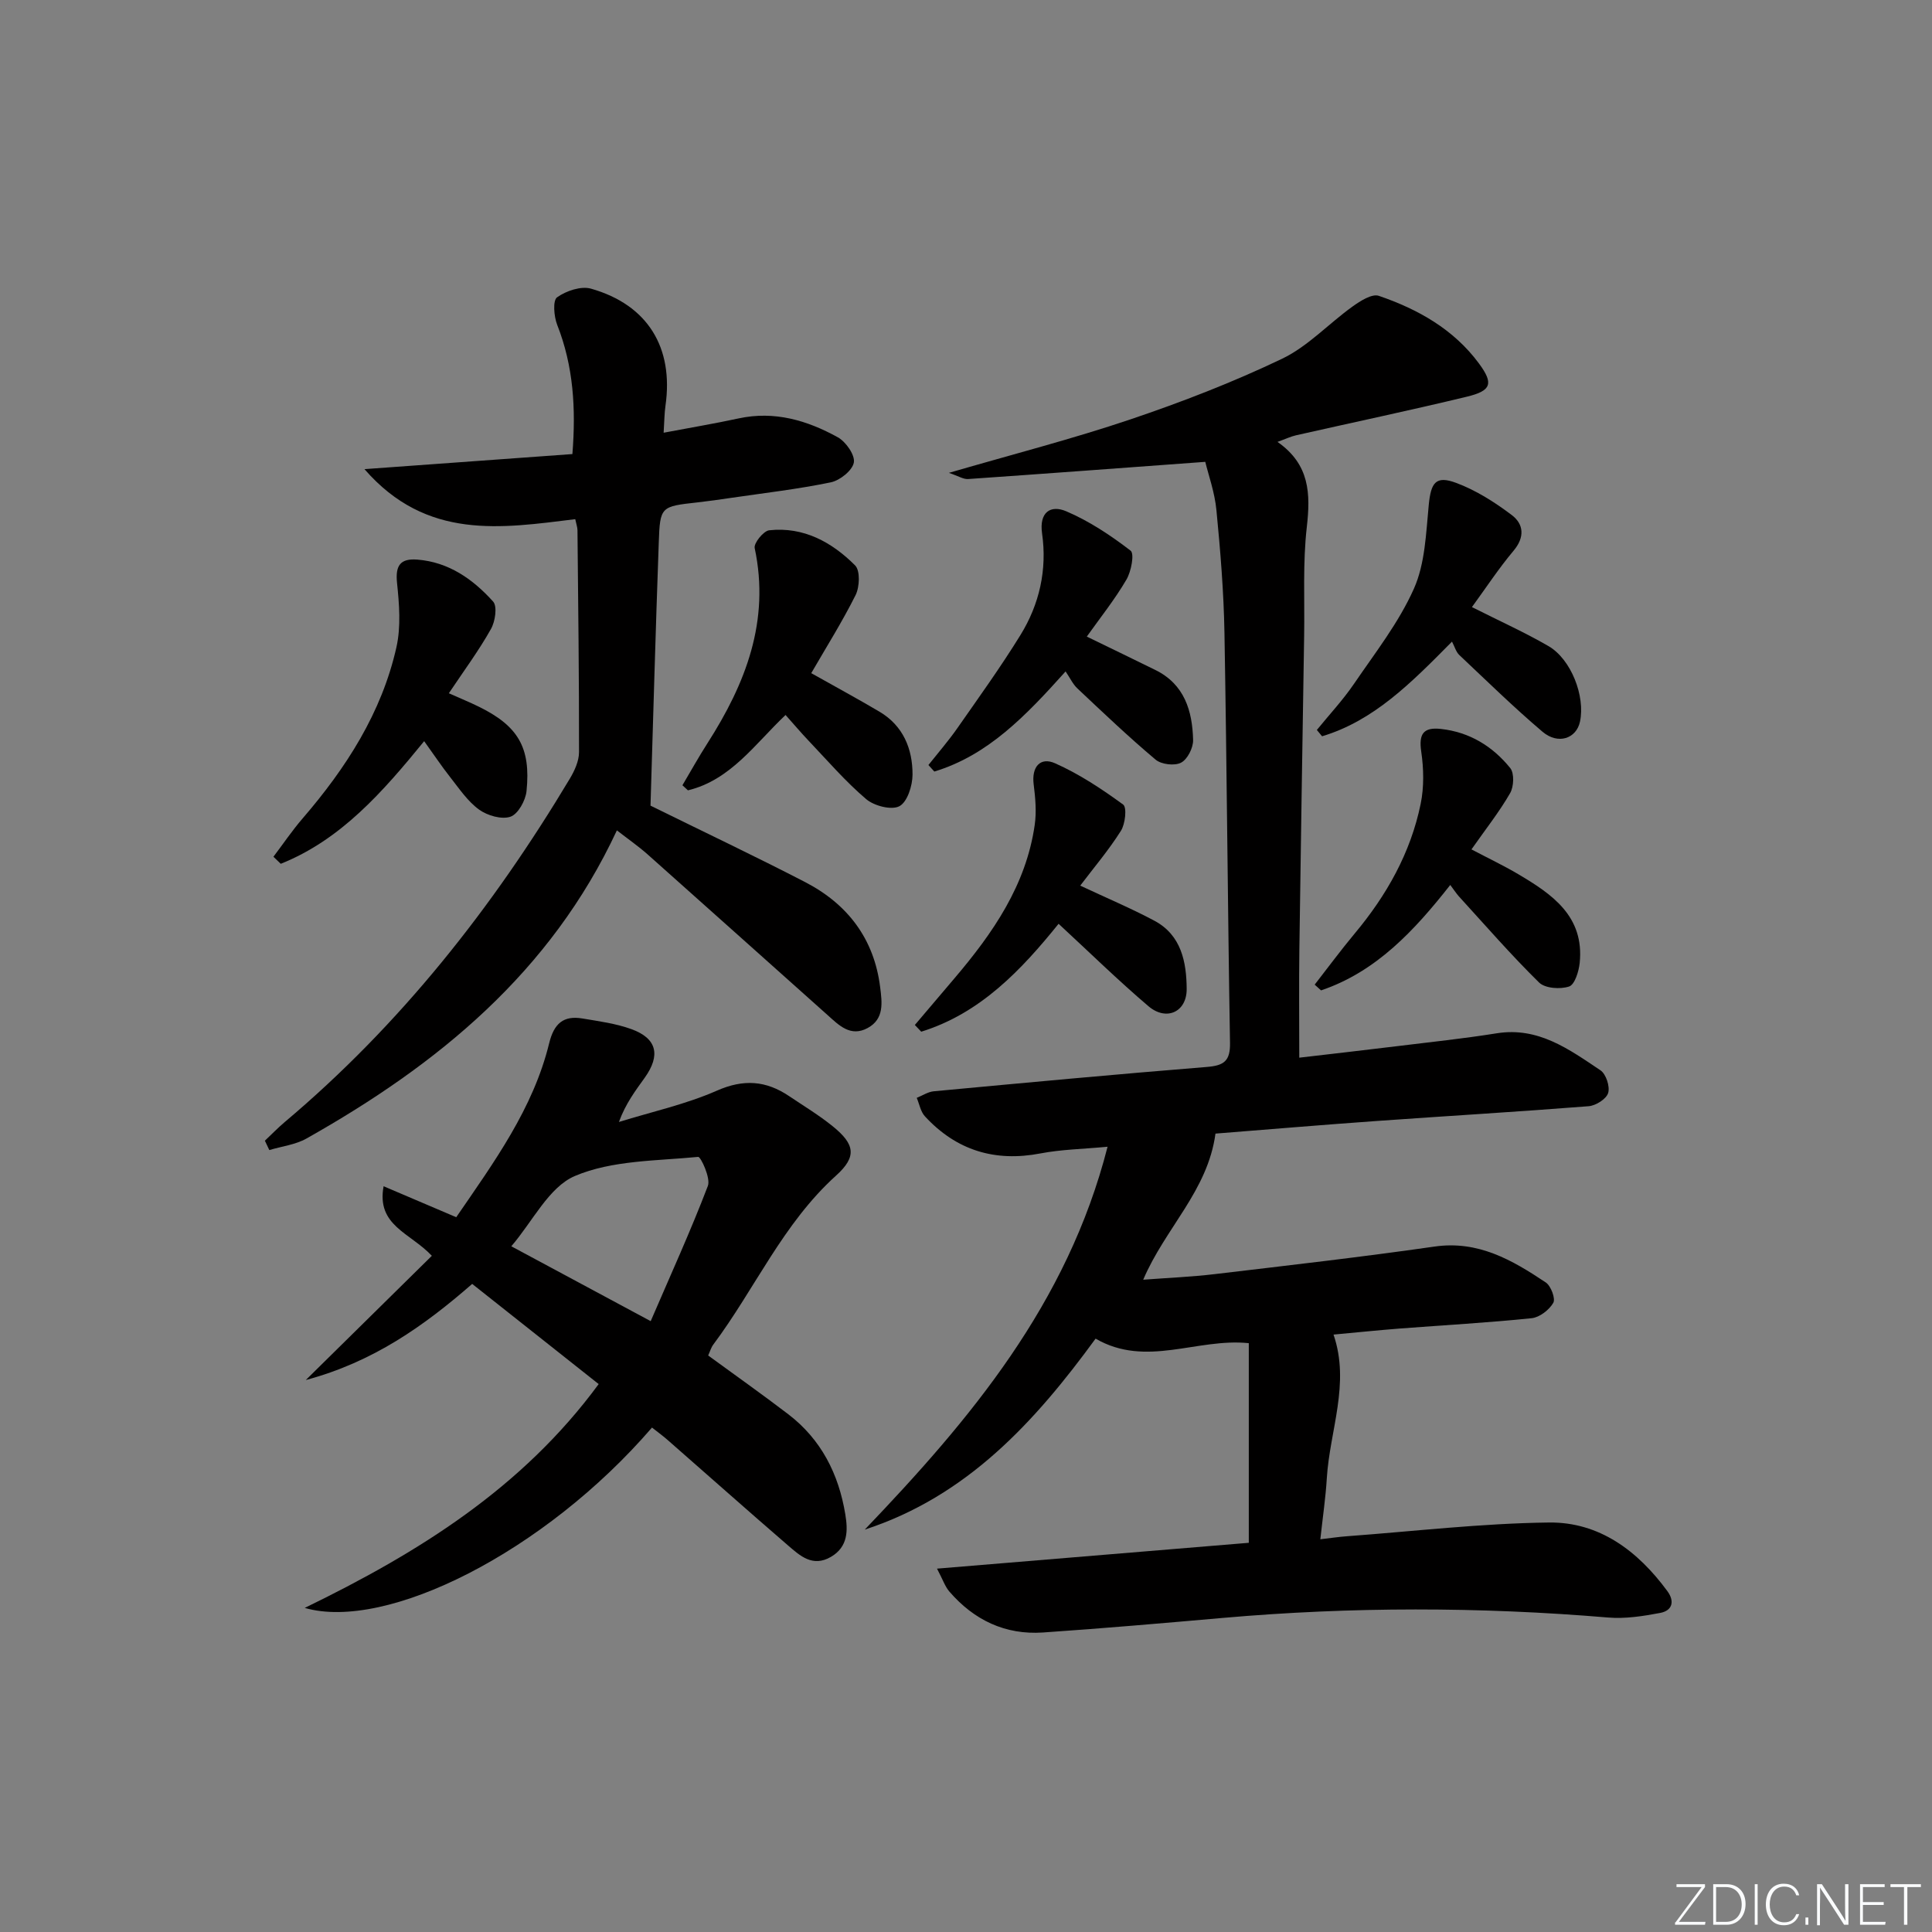 <svg enable-background="new 0 0 400 400" viewBox="0 0 400 400" xmlns="http://www.w3.org/2000/svg"><rect x="0" y="0" width="400" height="400" fill="#808080" stroke="none"/><path d="m346.9 398 5.4-7.3h-5.2v-.6h5.9v.6l-5.4 7.2h5.5l-.1.6h-6.2v-.5z" fill="#fafbfc"/><path d="m354.7 390.1h2.8c2.3 0 3.9 1.6 3.9 4.1s-1.6 4.3-3.9 4.3h-2.8zm.6 7.8h2c2.2 0 3.3-1.6 3.3-3.6 0-1.8-1-3.6-3.3-3.6h-2z" fill="#fafbfc"/><path d="m363.9 390.1v8.4h-.6v-8.4z" fill="#fafbfc"/><path d="m372.5 396.3c-.4 1.3-1.4 2.3-3.2 2.3-2.4 0-3.7-1.9-3.7-4.3 0-2.3 1.2-4.3 3.7-4.3 1.8 0 2.9 1 3.2 2.4h-.6c-.4-1.1-1.1-1.8-2.5-1.8-2.1 0-3 1.9-3 3.7s.9 3.7 3 3.7c1.4 0 2.1-.7 2.5-1.7z" fill="#fafbfc"/><path d="m373.8 398.5v-1.5h.6v1.5z" fill="#fafbfc"/><path d="m376.2 398.5v-8.4h1c1.3 2 4.4 6.7 4.9 7.6-.1-1.2-.1-2.4-.1-3.8v-3.8h.7v8.4h-.9c-1.2-1.9-4.4-6.8-5-7.7.1 1.1 0 2.3 0 3.9v3.9h-.6z" fill="#fafbfc"/><path d="m390 394.4h-4.3v3.5h4.7l-.1.6h-5.2v-8.4h5.1v.6h-4.5v3.1h4.3z" fill="#fafbfc"/><path d="m394.2 390.7h-2.8v-.6h6.3v.6h-2.8v7.8h-.7z" fill="#fafbfc"/><g fill="#010000"><path d="m249.54 95.62c-17.14 1.26-33.12 2.45-49.1 3.56-.97.07-2-.61-3.98-1.28 13.27-3.86 25.58-7.02 37.58-11.07 10.66-3.6 21.23-7.69 31.37-12.54 5.37-2.56 9.68-7.29 14.62-10.83 1.59-1.14 4.02-2.7 5.44-2.21 8.11 2.77 15.51 6.93 20.73 14 3.07 4.16 2.59 5.65-2.5 6.88-11.76 2.84-23.6 5.33-35.4 8-1.06.24-2.06.73-3.81 1.36 6.71 4.68 6.85 10.75 6.07 17.63-.85 7.41-.43 14.97-.55 22.46-.34 21.63-.7 43.27-.99 64.9-.1 7.28-.02 14.56-.02 22.5 6.48-.76 13.32-1.53 20.15-2.37 6.92-.85 13.87-1.58 20.75-2.68 8.61-1.37 14.99 3.34 21.45 7.66 1.16.77 2.01 3.37 1.6 4.7-.38 1.25-2.56 2.63-4.05 2.74-14.58 1.15-29.18 2.01-43.77 3.05-11.25.8-22.48 1.75-33.48 2.62-1.6 11.86-10.4 19.54-14.96 30.25 5.19-.39 10.03-.59 14.83-1.16 15.17-1.8 30.35-3.53 45.47-5.7 9.07-1.31 16.11 2.8 23.05 7.43 1.07.72 2.05 3.35 1.55 4.22-.85 1.47-2.84 3.01-4.48 3.18-9.09.94-18.22 1.44-27.33 2.14-4.46.35-8.92.81-13.69 1.25 3.49 10.16-.79 19.87-1.39 29.78-.24 3.95-.82 7.87-1.34 12.6 2.16-.25 3.85-.51 5.55-.63 13.92-1.03 27.84-2.67 41.78-2.84 10.44-.13 18.4 5.88 24.51 14.19 1.59 2.16 1.02 4.06-1.48 4.53-3.54.67-7.24 1.25-10.79.95-26.59-2.23-53.15-2.25-79.73.08-12.41 1.09-24.83 2.17-37.26 3.02-7.81.53-14.29-2.57-19.38-8.47-.89-1.03-1.34-2.43-2.56-4.75 22.14-1.83 43.24-3.58 64.55-5.35 0-13.8 0-27.52 0-41.33-10.72-1.12-21.24 5.14-31.72-.94-12.58 17.24-26.61 32.63-47.79 39.54 21.86-22.86 41.94-46.68 50.27-79.27-5.2.49-9.61.56-13.87 1.38-9.47 1.82-17.44-.63-23.94-7.67-.9-.97-1.15-2.54-1.7-3.83 1.17-.47 2.31-1.24 3.51-1.36 18.85-1.76 37.7-3.52 56.57-5.04 3.55-.29 4.85-1.24 4.78-5.01-.48-28.3-.65-56.6-1.15-84.9-.15-8.46-.84-16.92-1.66-25.34-.35-3.72-1.67-7.36-2.31-10.03z"/><path d="m134.99 295.56c-22.31 25.88-55.04 42.21-71.9 37.34 23.62-11.48 45.04-24.82 60.86-46.34-8.63-6.83-17.29-13.69-26.19-20.74-9.99 8.71-20.49 16.16-34.45 19.9 9.33-9.19 17.64-17.38 26.1-25.72-4.53-4.81-11.5-6.24-9.99-14.4 5.26 2.24 10.03 4.28 15.04 6.41 7.86-11.45 15.93-22.49 19.24-36.02 1-4.08 2.95-5.79 6.91-5.12 3.41.57 6.92 1.04 10.14 2.21 5.26 1.91 6.06 5.39 2.74 10.04-1.92 2.69-3.94 5.32-5.35 9.17 6.78-2.1 13.82-3.64 20.28-6.48 5.56-2.45 10.19-2.08 14.96 1.13 3.03 2.04 6.18 3.94 9.01 6.23 4.6 3.72 5.08 6.28.7 10.23-10.98 9.91-16.79 23.44-25.41 34.98-.47.63-.69 1.45-1.06 2.26 5.62 4.11 11.18 8.03 16.58 12.16 6.82 5.21 10.44 12.39 11.81 20.71.55 3.32.61 6.73-2.97 8.82-3.77 2.2-6.38-.2-8.87-2.35-8.32-7.17-16.52-14.48-24.79-21.71-.99-.89-2.06-1.66-3.39-2.71zm-.27-22.03c4.1-9.53 8.27-18.66 11.84-28.01.61-1.6-1.48-6.05-2.01-6-8.61.84-17.8.68-25.51 3.95-5.4 2.29-8.75 9.41-13.18 14.56 9.63 5.17 18.64 10.01 28.86 15.5z"/><path d="m134.68 166.8c11.18 5.51 21.68 10.48 32 15.82 8.8 4.55 14.31 11.75 15.55 21.79.39 3.14.88 6.55-2.59 8.43-3.56 1.93-5.96-.59-8.31-2.69-12.42-11.07-24.79-22.18-37.22-33.23-1.96-1.74-4.14-3.25-6.39-5-13.71 29.44-37.14 48.52-64.27 63.8-2.29 1.29-5.12 1.61-7.69 2.39-.31-.65-.61-1.29-.92-1.94 1.37-1.29 2.68-2.65 4.11-3.86 23.94-20.16 43.02-44.36 59.03-71.1.98-1.64 1.9-3.65 1.9-5.49.02-15.32-.17-30.64-.32-45.95-.01-.63-.25-1.26-.46-2.28-15.29 1.87-30.77 4.44-43.64-10.36 15.13-1.1 28.87-2.09 43.05-3.12.75-9.48.21-18.22-3.15-26.76-.68-1.73-.94-5.03-.03-5.69 1.87-1.34 4.97-2.39 7.05-1.79 11.73 3.34 17.12 12.19 15.4 24.23-.23 1.59-.23 3.21-.38 5.59 5.58-1.06 10.57-1.89 15.51-2.96 7.43-1.61 14.2.4 20.54 3.9 1.67.92 3.6 3.67 3.33 5.22-.29 1.65-2.87 3.71-4.76 4.11-6.81 1.41-13.76 2.21-20.66 3.22-2.3.34-4.6.67-6.91.93-7.65.85-7.8.83-8.06 8.35-.66 18.26-1.16 36.53-1.71 54.44z"/><path d="m92.93 143.53c2.53 1.13 4.37 1.88 6.14 2.75 8.16 3.99 10.87 8.45 9.94 17.52-.2 1.94-1.75 4.75-3.32 5.29-1.83.63-4.78-.23-6.5-1.47-2.36-1.71-4.1-4.32-5.95-6.67-1.83-2.32-3.46-4.78-5.42-7.5-8.58 10.51-17.2 20.39-29.69 25.39-.51-.49-1.01-.97-1.52-1.46 2.01-2.65 3.88-5.43 6.05-7.94 9-10.45 16.37-21.86 19.42-35.46.95-4.25.58-8.91.12-13.31-.37-3.62.7-5.08 4.2-4.81 6.53.51 11.54 4.08 15.69 8.68.91 1.01.44 4.14-.45 5.7-2.49 4.44-5.57 8.6-8.71 13.29z"/><path d="m167.96 139.37c4.97 2.8 9.6 5.3 14.13 7.98 4.91 2.91 6.86 7.69 6.84 13.05-.01 2.28-1.08 5.66-2.73 6.52s-5.23-.07-6.88-1.48c-4.28-3.64-7.99-7.96-11.88-12.05-1.6-1.68-3.09-3.45-4.8-5.36-6.32 5.98-11.37 13.47-20.21 15.6-.38-.35-.76-.7-1.14-1.05 1.72-2.9 3.35-5.85 5.17-8.68 7.91-12.36 13-25.33 9.79-40.43-.22-1.02 1.83-3.55 3-3.68 7.12-.78 12.99 2.46 17.8 7.28 1.07 1.08.93 4.45.09 6.14-2.8 5.6-6.15 10.91-9.18 16.16z"/><path d="m300.26 183.22c-7.42 9.43-15.31 17.96-26.75 21.83-.44-.4-.88-.79-1.32-1.19 2.76-3.54 5.42-7.15 8.29-10.59 6.61-7.91 11.57-16.69 13.65-26.82.72-3.49.64-7.3.12-10.85-.54-3.67.46-5.08 4.08-4.68 5.94.65 10.71 3.6 14.35 8.1.87 1.08.75 3.85-.03 5.2-2.23 3.87-5.03 7.41-8 11.64 3.4 1.79 6.62 3.32 9.67 5.12 7.04 4.16 13.72 8.72 12.74 18.37-.18 1.76-1.02 4.49-2.18 4.89-1.84.62-4.98.4-6.23-.82-5.79-5.69-11.13-11.84-16.61-17.84-.54-.61-.99-1.31-1.78-2.36z"/><path d="m225.01 131.8c5.28 2.57 9.75 4.72 14.19 6.91 6.04 2.97 7.67 8.47 7.82 14.5.04 1.61-1.16 4-2.49 4.69-1.33.7-4.08.38-5.27-.62-5.59-4.7-10.88-9.74-16.2-14.75-.93-.87-1.5-2.13-2.44-3.52-8.27 9.22-16.08 17.37-27.18 20.73-.41-.45-.81-.9-1.22-1.35 2-2.52 4.12-4.96 5.96-7.59 4.45-6.37 9-12.69 13.08-19.3 3.95-6.39 5.56-13.55 4.49-21.05-.63-4.41 1.76-5.98 5.01-4.59 4.76 2.03 9.21 4.99 13.32 8.15.82.63.13 4.31-.87 6-2.41 4.12-5.41 7.87-8.2 11.79z"/><path d="m189.41 212.21c2.74-3.22 5.47-6.45 8.21-9.67 7.94-9.34 14.82-19.26 16.61-31.77.39-2.73.13-5.61-.22-8.38-.46-3.64 1.38-5.71 4.41-4.37 5.01 2.22 9.68 5.32 14.12 8.56.8.58.44 4.01-.47 5.44-2.52 3.99-5.61 7.63-8.42 11.34 5.57 2.61 10.58 4.72 15.36 7.27 5.58 2.98 6.64 8.56 6.68 14.12.03 4.79-4.23 6.72-7.92 3.57-6.31-5.37-12.25-11.19-18.6-17.06-7.69 9.53-16.17 18.54-28.44 22.34-.44-.46-.88-.92-1.32-1.39z"/><path d="m304.75 125.69c5.83 2.94 10.99 5.26 15.85 8.08 4.7 2.73 7.64 10.39 6.52 15.64-.75 3.51-4.54 4.82-7.76 2.09-5.95-5.05-11.54-10.52-17.22-15.88-.69-.65-.97-1.74-1.52-2.78-8.53 8.64-16.22 16.39-26.9 19.6-.36-.44-.72-.87-1.08-1.31 2.57-3.16 5.38-6.17 7.67-9.52 4.38-6.43 9.29-12.69 12.42-19.72 2.33-5.22 2.51-11.5 3.08-17.37.45-4.58 1.43-6.13 5.68-4.54 4.11 1.53 7.99 4 11.51 6.66 2.46 1.86 2.74 4.56.37 7.38-3.07 3.65-5.7 7.67-8.62 11.67z"/></g></svg>